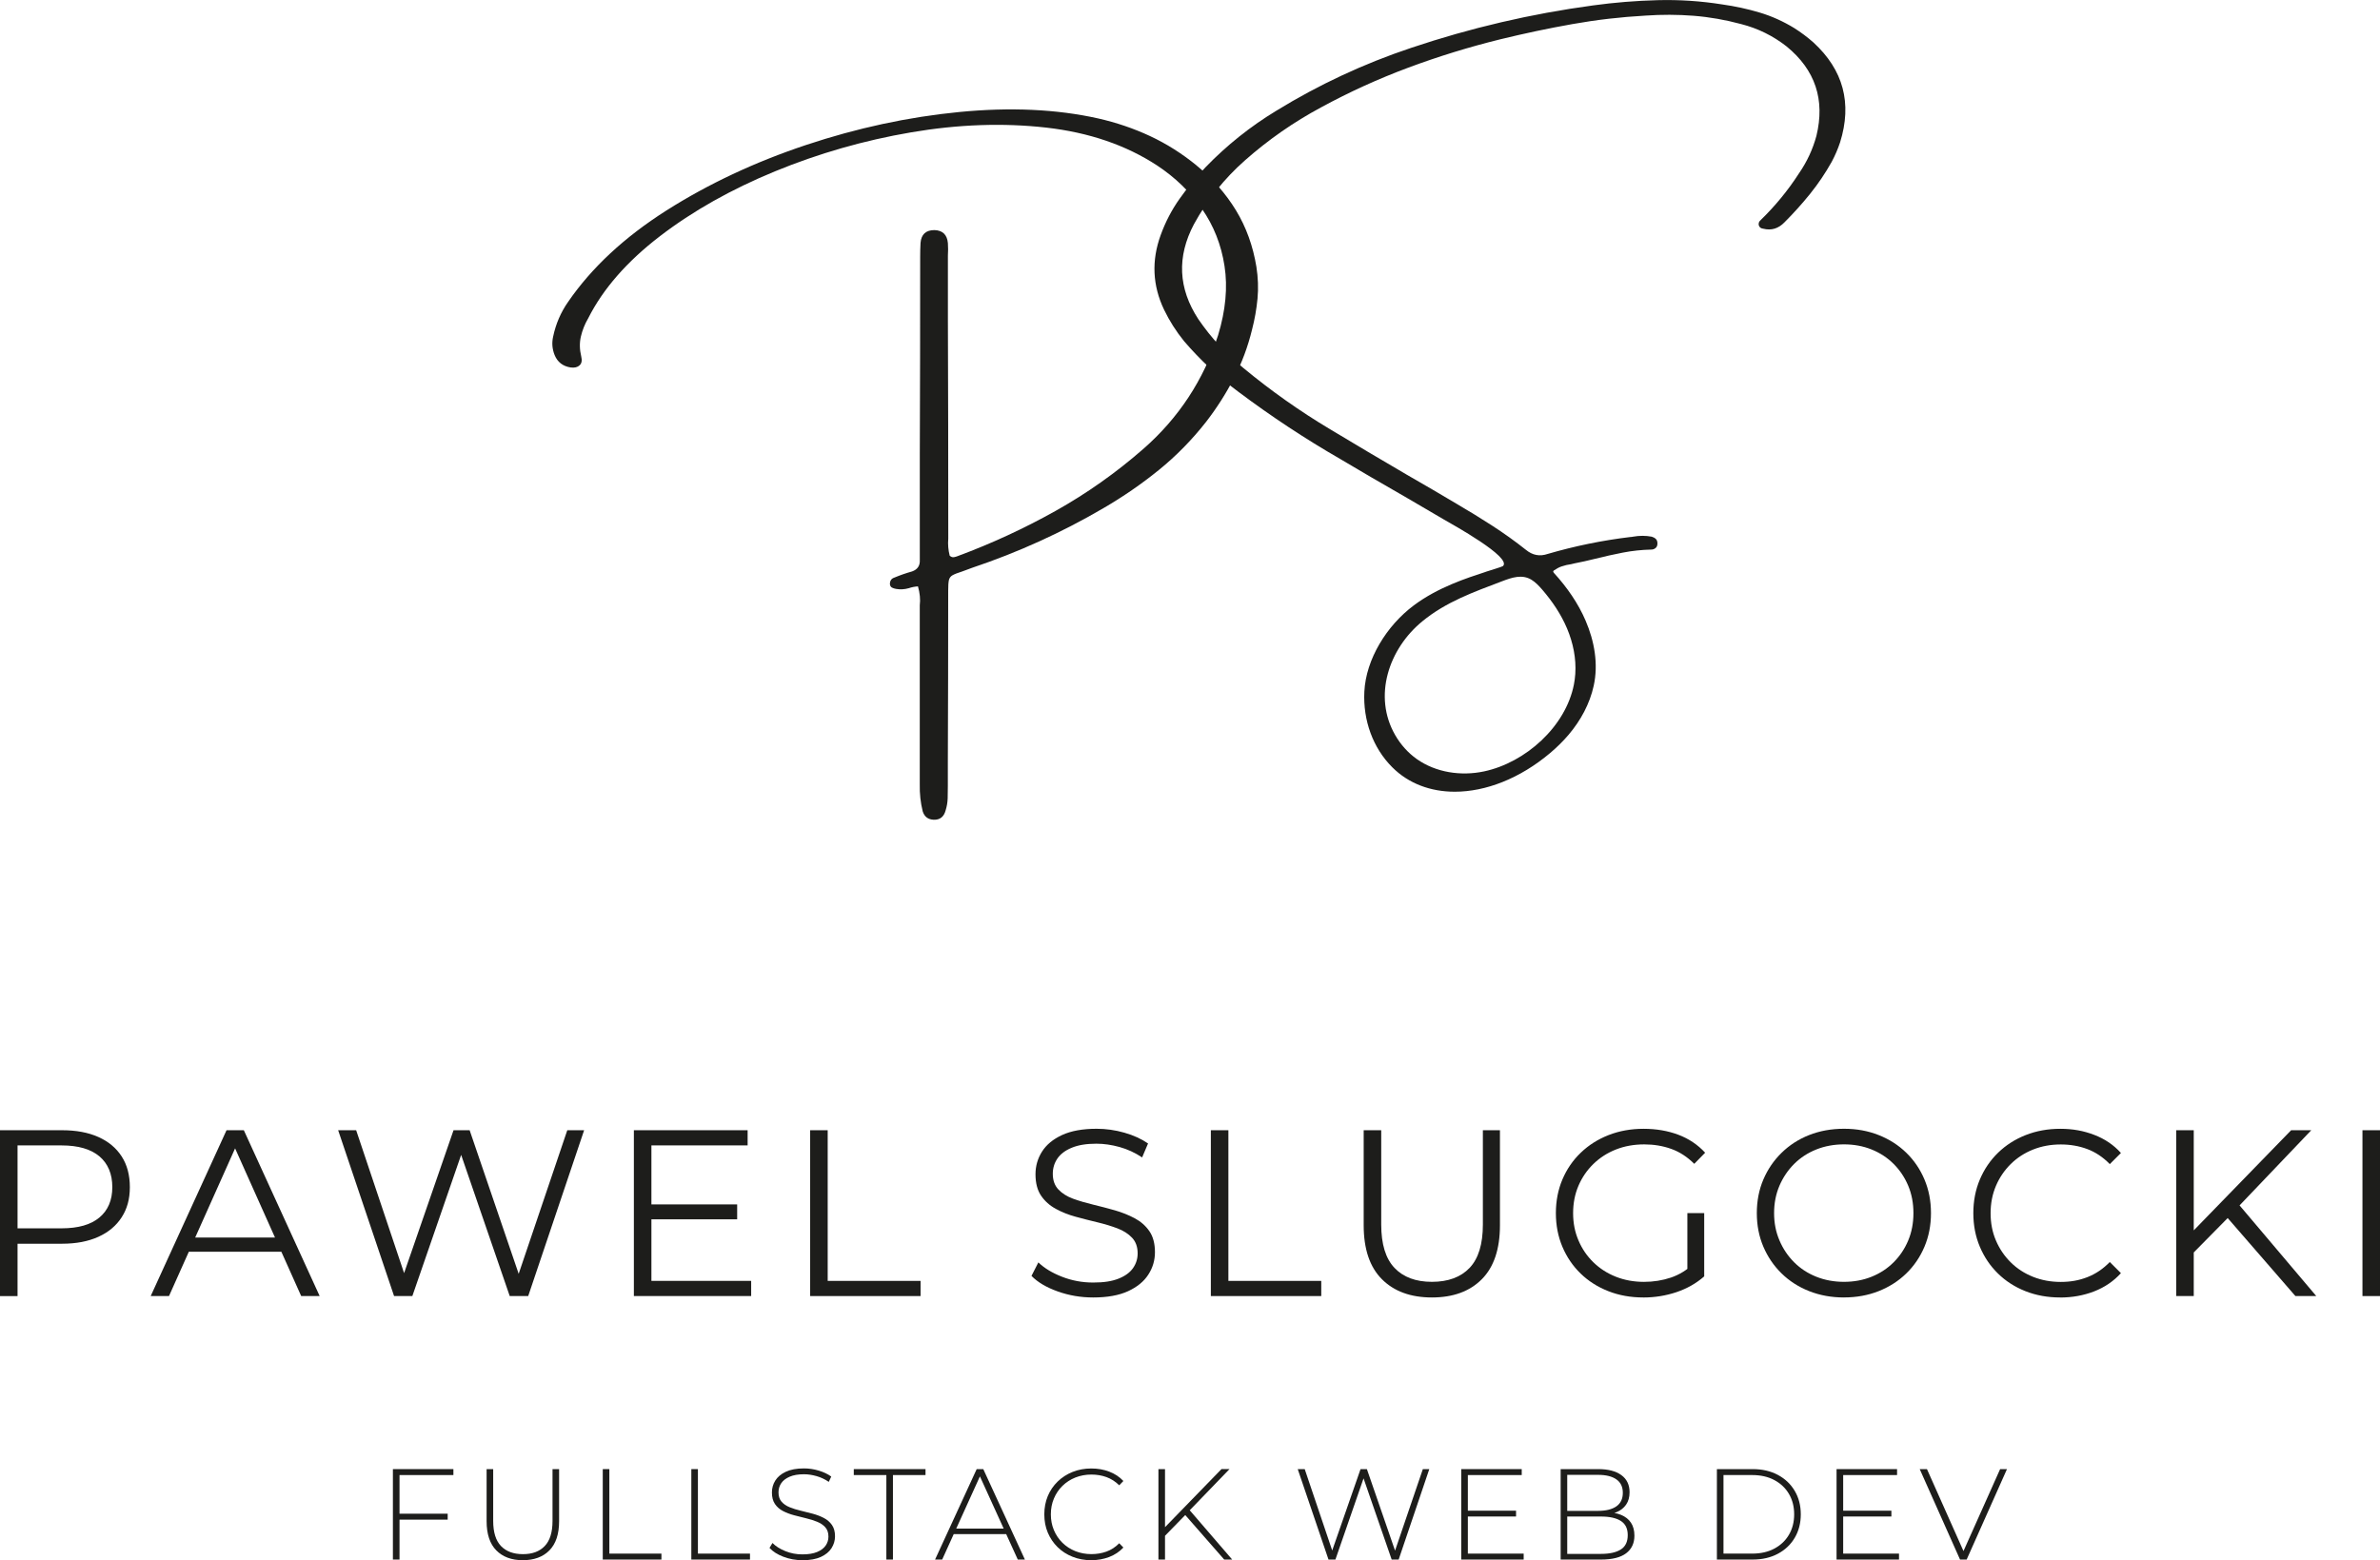 <?xml version="1.0" encoding="UTF-8"?><svg xmlns="http://www.w3.org/2000/svg" viewBox="0 0 712.42 467.12"><defs><style>.d{fill:#1d1d1b;}</style></defs><g id="a"/><g id="b"><g id="c"><g><path class="d" d="M0,388.04v-49.65H18.58c4.21,0,7.83,.67,10.85,2.02,3.03,1.35,5.36,3.29,6.99,5.82,1.63,2.53,2.45,5.59,2.45,9.19s-.82,6.51-2.45,9.04c-1.63,2.53-3.96,4.48-6.99,5.85-3.03,1.37-6.64,2.06-10.85,2.06H2.91l2.34-2.48v18.16H0Zm5.25-17.73l-2.34-2.55h15.53c4.97,0,8.74-1.08,11.31-3.23,2.58-2.15,3.87-5.19,3.87-9.11s-1.29-7.04-3.87-9.22c-2.58-2.17-6.35-3.26-11.31-3.26H2.91l2.34-2.48v29.86Z"/><path class="d" d="M45.11,388.04l22.7-49.65h5.18l22.7,49.65h-5.53l-20.85-46.6h2.13l-20.85,46.6h-5.46Zm8.94-13.26l1.56-4.26h28.87l1.56,4.26h-31.99Z"/><path class="d" d="M117.96,388.04l-16.74-49.65h5.39l15.68,46.74h-2.7l16.17-46.74h4.82l15.96,46.74h-2.55l15.82-46.74h5.04l-16.74,49.65h-5.53l-15.25-44.33h1.42l-15.32,44.33h-5.46Z"/><path class="d" d="M194.99,383.5h29.86v4.54h-35.11v-49.65h34.05v4.54h-28.8v40.57Zm-.57-22.91h26.24v4.47h-26.24v-4.47Z"/><path class="d" d="M242.51,388.04v-49.65h5.25v45.11h27.8v4.54h-33.05Z"/><path class="d" d="M327.2,388.46c-3.69,0-7.22-.6-10.6-1.81-3.38-1.21-5.99-2.75-7.84-4.65l2.06-4.04c1.75,1.7,4.1,3.13,7.06,4.29,2.95,1.16,6.06,1.74,9.33,1.74s5.66-.39,7.62-1.17c1.96-.78,3.4-1.83,4.33-3.16,.92-1.32,1.38-2.79,1.38-4.4,0-1.94-.56-3.5-1.67-4.68-1.11-1.18-2.57-2.12-4.36-2.8-1.8-.68-3.78-1.29-5.96-1.81-2.18-.52-4.35-1.08-6.53-1.67-2.18-.59-4.17-1.38-5.99-2.38-1.82-.99-3.29-2.3-4.4-3.94-1.11-1.63-1.67-3.77-1.67-6.42,0-2.46,.65-4.72,1.95-6.77,1.3-2.06,3.3-3.71,5.99-4.96,2.7-1.25,6.15-1.88,10.36-1.88,2.79,0,5.56,.39,8.3,1.17,2.74,.78,5.11,1.86,7.09,3.23l-1.77,4.18c-2.13-1.42-4.39-2.46-6.77-3.12-2.39-.66-4.69-.99-6.92-.99-2.98,0-5.44,.4-7.38,1.21-1.94,.8-3.37,1.88-4.29,3.23s-1.38,2.87-1.38,4.58c0,1.94,.56,3.5,1.67,4.68,1.11,1.18,2.58,2.1,4.4,2.77,1.82,.66,3.82,1.25,5.99,1.77,2.17,.52,4.34,1.09,6.49,1.7,2.15,.62,4.14,1.41,5.96,2.38,1.82,.97,3.29,2.26,4.4,3.87,1.11,1.61,1.67,3.71,1.67,6.31,0,2.41-.66,4.65-1.99,6.7-1.32,2.06-3.35,3.71-6.06,4.96-2.72,1.25-6.21,1.88-10.46,1.88Z"/><path class="d" d="M362.45,388.04v-49.65h5.25v45.11h27.8v4.54h-33.05Z"/><path class="d" d="M428.63,388.46c-6.34,0-11.33-1.82-14.97-5.46-3.64-3.64-5.46-9.03-5.46-16.17v-28.44h5.25v28.23c0,5.86,1.32,10.19,3.97,12.98,2.65,2.79,6.38,4.18,11.21,4.18s8.63-1.39,11.28-4.18c2.65-2.79,3.97-7.12,3.97-12.98v-28.23h5.11v28.44c0,7.14-1.81,12.53-5.43,16.17-3.62,3.64-8.59,5.46-14.93,5.46Z"/><path class="d" d="M491.9,388.46c-3.78,0-7.27-.63-10.46-1.88-3.19-1.25-5.96-3.01-8.3-5.28s-4.16-4.94-5.46-8.02c-1.3-3.07-1.95-6.43-1.95-10.07s.65-7,1.95-10.07c1.3-3.07,3.13-5.75,5.5-8.02,2.36-2.27,5.14-4.03,8.33-5.28,3.19-1.25,6.68-1.88,10.46-1.88s7.25,.59,10.39,1.77c3.14,1.18,5.83,2.98,8.05,5.39l-3.26,3.33c-2.08-2.08-4.37-3.57-6.88-4.47-2.51-.9-5.2-1.35-8.09-1.35-3.07,0-5.9,.51-8.48,1.53-2.58,1.02-4.82,2.46-6.74,4.33-1.92,1.87-3.4,4.04-4.47,6.53-1.06,2.48-1.6,5.21-1.6,8.19s.53,5.65,1.6,8.16c1.06,2.51,2.55,4.69,4.47,6.56,1.92,1.87,4.16,3.31,6.74,4.33,2.58,1.02,5.38,1.53,8.41,1.53,2.84,0,5.52-.43,8.05-1.28,2.53-.85,4.86-2.29,6.99-4.33l2.98,3.97c-2.37,2.08-5.13,3.65-8.3,4.72-3.17,1.06-6.48,1.6-9.93,1.6Zm13.19-6.95v-18.3h5.04v18.94l-5.04-.64Z"/><path class="d" d="M551.98,388.46c-3.74,0-7.2-.63-10.39-1.88-3.19-1.25-5.96-3.03-8.3-5.32-2.34-2.29-4.16-4.97-5.46-8.02s-1.95-6.39-1.95-10.04,.65-6.99,1.95-10.04,3.12-5.72,5.46-8.01,5.09-4.07,8.26-5.32c3.17-1.25,6.64-1.88,10.43-1.88s7.19,.63,10.36,1.88c3.17,1.25,5.92,3.01,8.26,5.28s4.16,4.94,5.46,8.02c1.3,3.07,1.95,6.43,1.95,10.07s-.65,7-1.95,10.07c-1.3,3.08-3.12,5.75-5.46,8.02s-5.1,4.03-8.26,5.28c-3.17,1.25-6.62,1.88-10.36,1.88Zm0-4.68c2.98,0,5.73-.51,8.26-1.53,2.53-1.02,4.73-2.46,6.6-4.33,1.87-1.87,3.32-4.04,4.36-6.53,1.04-2.48,1.56-5.21,1.56-8.19s-.52-5.71-1.56-8.19c-1.04-2.48-2.49-4.66-4.36-6.53-1.87-1.87-4.07-3.31-6.6-4.33-2.53-1.02-5.28-1.53-8.26-1.53s-5.75,.51-8.3,1.53c-2.55,1.02-4.76,2.46-6.63,4.33s-3.33,4.04-4.4,6.53c-1.06,2.48-1.6,5.21-1.6,8.19s.53,5.65,1.6,8.16c1.06,2.51,2.53,4.69,4.4,6.56,1.87,1.87,4.08,3.31,6.63,4.33,2.55,1.02,5.32,1.53,8.3,1.53Z"/><path class="d" d="M616.66,388.46c-3.74,0-7.19-.63-10.36-1.88-3.17-1.25-5.91-3.01-8.23-5.28-2.32-2.27-4.13-4.94-5.43-8.02-1.3-3.07-1.95-6.43-1.95-10.07s.65-7,1.95-10.07c1.3-3.07,3.12-5.75,5.46-8.02s5.09-4.03,8.26-5.28c3.17-1.25,6.62-1.88,10.36-1.88s6.97,.6,10.14,1.81c3.17,1.21,5.84,3.01,8.01,5.43l-3.33,3.33c-2.03-2.08-4.28-3.58-6.74-4.5-2.46-.92-5.11-1.38-7.94-1.38-2.98,0-5.75,.51-8.3,1.53-2.55,1.02-4.78,2.46-6.67,4.33-1.89,1.87-3.37,4.04-4.43,6.53-1.06,2.48-1.6,5.21-1.6,8.19s.53,5.71,1.6,8.19c1.06,2.48,2.54,4.66,4.43,6.53,1.89,1.87,4.11,3.31,6.67,4.33,2.55,1.02,5.32,1.53,8.3,1.53s5.49-.47,7.94-1.42c2.46-.95,4.71-2.46,6.74-4.54l3.33,3.33c-2.18,2.41-4.85,4.23-8.01,5.46-3.17,1.23-6.57,1.84-10.21,1.84Z"/><path class="d" d="M651.42,388.04v-49.65h5.25v49.65h-5.25Zm4.54-12.34l-.21-6.38,30.07-30.93h6.03l-21.92,22.98-2.98,3.19-10.99,11.14Zm31.14,12.34l-21.42-24.68,3.55-3.83,24.12,28.51h-6.24Z"/><path class="d" d="M707.17,388.04v-49.65h5.25v49.65h-5.25Z"/></g><g><path class="d" d="M119.58,466.93h-1.97v-27.08h18.11v1.78h-16.13v25.3Zm-.23-13.73h14.66v1.78h-14.66v-1.78Z"/><path class="d" d="M156.49,467.12c-3.35,0-6-.98-7.93-2.94-1.93-1.96-2.9-4.88-2.9-8.74v-15.59h1.97v15.51c0,3.38,.77,5.88,2.32,7.51,1.55,1.62,3.74,2.44,6.58,2.44s4.99-.81,6.54-2.44c1.55-1.62,2.32-4.13,2.32-7.51v-15.51h1.97v15.59c0,3.87-.97,6.78-2.9,8.74-1.93,1.96-4.59,2.94-7.97,2.94Z"/><path class="d" d="M180.43,466.93v-27.08h1.97v25.3h15.59v1.78h-17.56Z"/><path class="d" d="M206.94,466.93v-27.08h1.97v25.3h15.59v1.78h-17.56Z"/><path class="d" d="M240.21,467.12c-2.01,0-3.91-.34-5.71-1.03-1.79-.68-3.18-1.57-4.16-2.65l.89-1.47c.93,.95,2.2,1.76,3.81,2.42,1.61,.66,3.32,.99,5.13,.99s3.28-.24,4.43-.72c1.15-.48,2-1.12,2.55-1.92,.55-.8,.83-1.69,.83-2.67,0-1.16-.31-2.09-.93-2.79s-1.43-1.25-2.44-1.66c-1.01-.41-2.1-.76-3.29-1.04-1.19-.28-2.39-.59-3.6-.91-1.21-.32-2.32-.74-3.33-1.26-1.01-.52-1.81-1.22-2.42-2.11-.61-.89-.91-2.04-.91-3.46,0-1.29,.33-2.48,1.01-3.56,.67-1.08,1.71-1.96,3.13-2.63,1.42-.67,3.24-1.01,5.46-1.01,1.5,0,2.97,.22,4.43,.66,1.46,.44,2.7,1.03,3.73,1.78l-.74,1.59c-1.14-.77-2.35-1.35-3.66-1.72-1.3-.37-2.56-.56-3.77-.56-1.73,0-3.16,.25-4.29,.74-1.14,.49-1.97,1.14-2.52,1.95-.54,.81-.81,1.72-.81,2.73,0,1.16,.3,2.09,.91,2.79,.61,.7,1.41,1.25,2.42,1.66,1.01,.41,2.11,.76,3.33,1.04,1.21,.28,2.41,.59,3.6,.91,1.19,.32,2.28,.74,3.29,1.26,1.01,.52,1.82,1.21,2.44,2.09,.62,.88,.93,2.01,.93,3.41,0,1.26-.35,2.44-1.04,3.54-.7,1.1-1.76,1.97-3.19,2.63-1.43,.66-3.27,.99-5.51,.99Z"/><path class="d" d="M265.32,466.93v-25.3h-9.75v-1.78h21.47v1.78h-9.75v25.3h-1.97Z"/><path class="d" d="M279.9,466.93l12.46-27.08h1.97l12.46,27.08h-2.13l-11.76-25.84h.85l-11.72,25.84h-2.13Zm4.57-7.62l.66-1.66h16.21l.66,1.66h-17.53Z"/><path class="d" d="M326.64,467.12c-2.01,0-3.88-.34-5.59-1.03-1.72-.68-3.21-1.64-4.47-2.88-1.26-1.24-2.24-2.69-2.94-4.35-.7-1.66-1.04-3.49-1.04-5.47s.35-3.81,1.04-5.47c.7-1.66,1.68-3.11,2.96-4.35s2.77-2.2,4.47-2.88c1.7-.68,3.56-1.03,5.57-1.03s3.69,.31,5.36,.93c1.66,.62,3.09,1.56,4.27,2.82l-1.24,1.28c-1.16-1.13-2.44-1.95-3.85-2.46-1.41-.5-2.9-.75-4.47-.75-1.73,0-3.33,.3-4.82,.89-1.48,.59-2.77,1.43-3.87,2.51-1.1,1.08-1.95,2.35-2.55,3.79-.61,1.45-.91,3.02-.91,4.72s.3,3.28,.91,4.72c.61,1.45,1.46,2.71,2.55,3.79,1.1,1.08,2.39,1.92,3.87,2.51,1.48,.59,3.09,.89,4.82,.89,1.57,0,3.06-.25,4.47-.75,1.41-.5,2.69-1.33,3.85-2.5l1.24,1.28c-1.19,1.26-2.61,2.21-4.27,2.84-1.66,.63-3.45,.95-5.36,.95Z"/><path class="d" d="M346.76,466.93v-27.08h1.97v27.08h-1.97Zm1.7-6.85l-.08-2.48,17.26-17.76h2.4l-12.07,12.5-1.12,1.2-6.38,6.54Zm17.99,6.85l-12.19-13.93,1.35-1.43,13.23,15.36h-2.4Z"/><path class="d" d="M397.67,466.93l-9.21-27.08h2.09l8.74,25.88h-1.04l9.01-25.88h1.9l8.94,25.88h-1.01l8.82-25.88h1.93l-9.17,27.08h-2.09l-8.67-25.03h.5l-8.67,25.03h-2.09Z"/><path class="d" d="M439.38,465.15h16.71v1.78h-18.69v-27.08h18.11v1.78h-16.13v23.52Zm-.23-12.85h14.66v1.74h-14.66v-1.74Z"/><path class="d" d="M467.16,466.93v-27.08h11.3c2.91,0,5.2,.59,6.85,1.78s2.48,2.9,2.48,5.15c0,1.47-.35,2.71-1.04,3.71s-1.66,1.76-2.88,2.26c-1.22,.5-2.6,.75-4.12,.75l.7-.77c1.86,0,3.44,.27,4.76,.81,1.32,.54,2.32,1.33,3,2.36,.68,1.03,1.03,2.32,1.03,3.87,0,2.27-.83,4.03-2.48,5.28-1.65,1.25-4.15,1.88-7.51,1.88h-12.07Zm1.97-1.7h10.1c2.61,0,4.59-.45,5.96-1.33s2.05-2.31,2.05-4.28-.68-3.35-2.05-4.24-3.35-1.33-5.96-1.33h-10.33v-1.7h9.48c2.35,0,4.17-.45,5.46-1.35,1.29-.9,1.93-2.26,1.93-4.06s-.65-3.12-1.93-4.02c-1.29-.9-3.11-1.35-5.46-1.35h-9.25v23.68Z"/><path class="d" d="M513.93,466.93v-27.08h10.72c2.86,0,5.38,.58,7.54,1.74,2.17,1.16,3.85,2.76,5.05,4.8,1.2,2.04,1.8,4.37,1.8,7s-.6,4.96-1.8,7c-1.2,2.04-2.88,3.64-5.05,4.8-2.17,1.16-4.68,1.74-7.54,1.74h-10.72Zm1.97-1.78h8.59c2.55,0,4.77-.5,6.65-1.51,1.88-1.01,3.34-2.39,4.37-4.16,1.03-1.77,1.55-3.8,1.55-6.09s-.52-4.33-1.55-6.09c-1.03-1.77-2.49-3.15-4.37-4.16s-4.1-1.51-6.65-1.51h-8.59v23.52Z"/><path class="d" d="M551.73,465.15h16.71v1.78h-18.69v-27.08h18.11v1.78h-16.13v23.52Zm-.23-12.85h14.66v1.74h-14.66v-1.74Z"/><path class="d" d="M586.71,466.93l-12.07-27.08h2.17l11.53,25.88h-1.2l11.57-25.88h2.05l-12.07,27.08h-1.97Z"/></g><g><path class="d" d="M358.19,49.56c4.8,3.93,8.73,8.41,11.79,13.43,3.05,5.02,5.09,10.66,6.11,16.92,.5,3.2,.62,6.37,.33,9.5-.3,3.13-.84,6.22-1.64,9.28-1.24,5.09-3.04,9.94-5.41,14.52-2.36,4.58-5.14,8.95-8.35,13.1-4.22,5.38-8.94,10.19-14.14,14.41-5.21,4.22-10.76,8.04-16.65,11.46-12.45,7.28-25.51,13.21-39.19,17.8-.94,.36-1.93,.73-2.95,1.09-1.39,.44-2.37,.82-2.95,1.15-.59,.33-.95,.82-1.1,1.47s-.21,1.67-.21,3.06c0,17.25-.04,34.46-.11,51.64v6.99c0,1.24-.02,2.46-.05,3.66-.04,1.2-.24,2.38-.6,3.55-.51,1.96-1.71,2.91-3.6,2.84-1.68-.08-2.76-.91-3.27-2.51-.65-2.62-.94-5.31-.88-8.08v-53.6c.22-1.75,.04-3.64-.54-5.68-1.02,.07-1.93,.26-2.73,.54-1.31,.37-2.58,.44-3.82,.22-.43-.07-.84-.2-1.2-.38-.37-.18-.59-.53-.65-1.04,0-1.02,.43-1.68,1.31-1.96,1.74-.73,3.53-1.35,5.35-1.86,1.6-.58,2.37-1.71,2.29-3.38v-31.33c.08-19.51,.11-39.05,.11-58.63v-.77c0-1.45,.03-2.87,.11-4.26,.22-2.55,1.6-3.82,4.15-3.82,2.47,.07,3.82,1.38,4.04,3.93,.08,1.24,.08,2.47,0,3.71v19.54c.08,21.18,.11,42.36,.11,63.54v1.64c-.15,1.75,0,3.46,.43,5.13,.43,.37,.86,.51,1.25,.44,.4-.07,.79-.18,1.15-.33,10.19-3.78,19.96-8.3,29.31-13.54,9.36-5.24,18.11-11.43,26.26-18.56,10.55-9.24,18.02-20.6,22.38-34.06,2.25-7.42,2.9-14.32,1.91-20.69-.98-6.37-3.24-12.08-6.77-17.14-3.53-5.06-7.99-9.37-13.38-12.94-9.32-6.11-20.4-9.9-33.24-11.36-12.85-1.45-26.32-.98-40.4,1.42-14.09,2.4-27.68,6.3-40.78,11.68-13.1,5.39-24.58,11.86-34.45,19.43-9.86,7.57-17.01,15.76-21.45,24.56-1.02,1.75-1.75,3.57-2.19,5.46s-.4,3.89,.11,6c.29,1.16,.13,2.04-.49,2.62s-1.51,.8-2.68,.65c-2.32-.36-3.93-1.6-4.8-3.71-.73-1.82-.88-3.67-.44-5.57,.8-3.78,2.29-7.24,4.48-10.37,7.06-10.26,16.87-19.38,29.42-27.35,12.56-7.97,26.48-14.5,41.76-19.6,15.28-5.09,30.57-8.39,45.86-9.88,15.28-1.49,29.15-.86,41.59,1.91,5.46,1.24,10.65,3,15.56,5.29s9.55,5.22,13.92,8.79Z"/><path class="d" d="M444.73,171.2c1.39-.46,4.92-1.5,5.16-1.72,2.8-2.59-15.14-12.47-17.77-13.99-7.23-4.26-14.5-8.49-21.8-12.68-3.04-1.76-6.08-3.55-9.13-5.38-10.55-6.08-20.69-12.78-30.43-20.08-6.02-4.46-11.46-9.53-16.33-15.21-2.36-2.91-4.36-6.05-5.99-9.43-3.45-7.24-3.79-14.68-1.01-22.32,1.42-3.92,3.31-7.56,5.68-10.9,2.37-3.35,4.97-6.51,7.81-9.48,6.35-6.56,13.39-12.17,21.1-16.84,12.78-7.85,26.27-14.13,40.47-18.87,17.72-5.95,35.84-10.18,54.37-12.68,6.42-.88,12.87-1.4,19.32-1.57,6.46-.17,12.9,.25,19.32,1.27,3.86,.54,7.59,1.35,11.21,2.43,3.62,1.08,7.08,2.64,10.4,4.67,2.02,1.28,3.92,2.71,5.68,4.26,9,8.25,11.67,18.22,8.02,29.92-.67,2.03-1.52,3.99-2.53,5.88-1.9,3.38-4.04,6.56-6.44,9.54-2.4,2.98-4.96,5.82-7.66,8.52-1.83,1.9-3.95,2.54-6.39,1.93-.68-.07-1.12-.4-1.32-1.01-.13-.61,.04-1.12,.51-1.52,4.39-4.26,8.25-8.96,11.56-14.1,2.37-3.45,4.1-7.17,5.18-11.16,2.63-10.82-.34-19.75-8.93-26.78-4.06-3.18-8.59-5.41-13.59-6.69-4.73-1.28-9.48-2.11-14.25-2.49-4.77-.37-9.55-.39-14.35-.05-7.37,.41-14.68,1.25-21.91,2.54-7.24,1.28-14.44,2.81-21.61,4.56-9.33,2.3-18.49,5.12-27.49,8.47-8.99,3.35-17.72,7.32-26.17,11.92-8.18,4.39-15.76,9.67-22.72,15.82-6.22,5.48-11.33,11.87-15.32,19.17-5.14,9.74-4.7,19.2,1.32,28.4,3.79,5.55,8.31,10.45,13.59,14.71,8.18,6.76,16.8,12.85,25.86,18.26,7.65,4.6,15.29,9.13,22.93,13.59,5.07,2.91,10.11,5.85,15.11,8.83,3.59,2.09,7.1,4.26,10.55,6.49,3.45,2.23,6.8,4.63,10.04,7.2,1.97,1.62,4.13,2.03,6.49,1.22,8.11-2.37,16.36-4.06,24.75-5.07,.27,0,.54-.03,.81-.1,1.9-.34,3.76-.34,5.58,0,.47,.13,.88,.35,1.22,.66,.33,.3,.5,.76,.5,1.37s-.18,1.06-.56,1.37-.8,.46-1.27,.46c-2.91,.07-5.75,.37-8.52,.91-2.77,.54-5.51,1.15-8.21,1.83-2.16,.54-4.29,1.02-6.39,1.42l-.81,.2c-1.02,.13-2.01,.37-3,.71-.79,.27-1.45,.68-2.15,1.13-.11,.07-.23,.15-.27,.28-.06,.19,.09,.39,.22,.54,3.87,4.25,7.21,9.01,9.47,14.29,2.61,6.08,3.85,12.92,2.42,19.44-1.19,5.45-3.92,10.45-7.52,14.69-1.68,1.97-3.53,3.79-5.51,5.46-9.09,7.67-19.33,11.6-28.56,11.6-7.21,0-13.81-2.41-18.72-7.33-5.75-5.74-8.79-14-8.35-22.66,.49-9.67,6.65-19.72,14.83-25.82,7.27-5.42,15.74-8.12,21.48-10.01Zm-18.96,14.81c-10,8.17-14.9,22.39-8.12,34.11,1.61,2.79,3.79,5.25,6.42,7.12,5.75,4.07,13.3,5.18,20.18,3.71,12.36-2.63,24.41-13.37,26.88-26.02,.2-1.04,.34-2.09,.41-3.15,.31-4.63-.65-9.3-2.45-13.58-1.8-4.28-4.43-8.17-7.46-11.68-.96-1.1-1.97-2.19-3.22-2.95-2.81-1.71-5.88-.65-8.71,.43-8.55,3.25-16.8,6.16-23.93,12.01Z"/></g></g></g></svg>